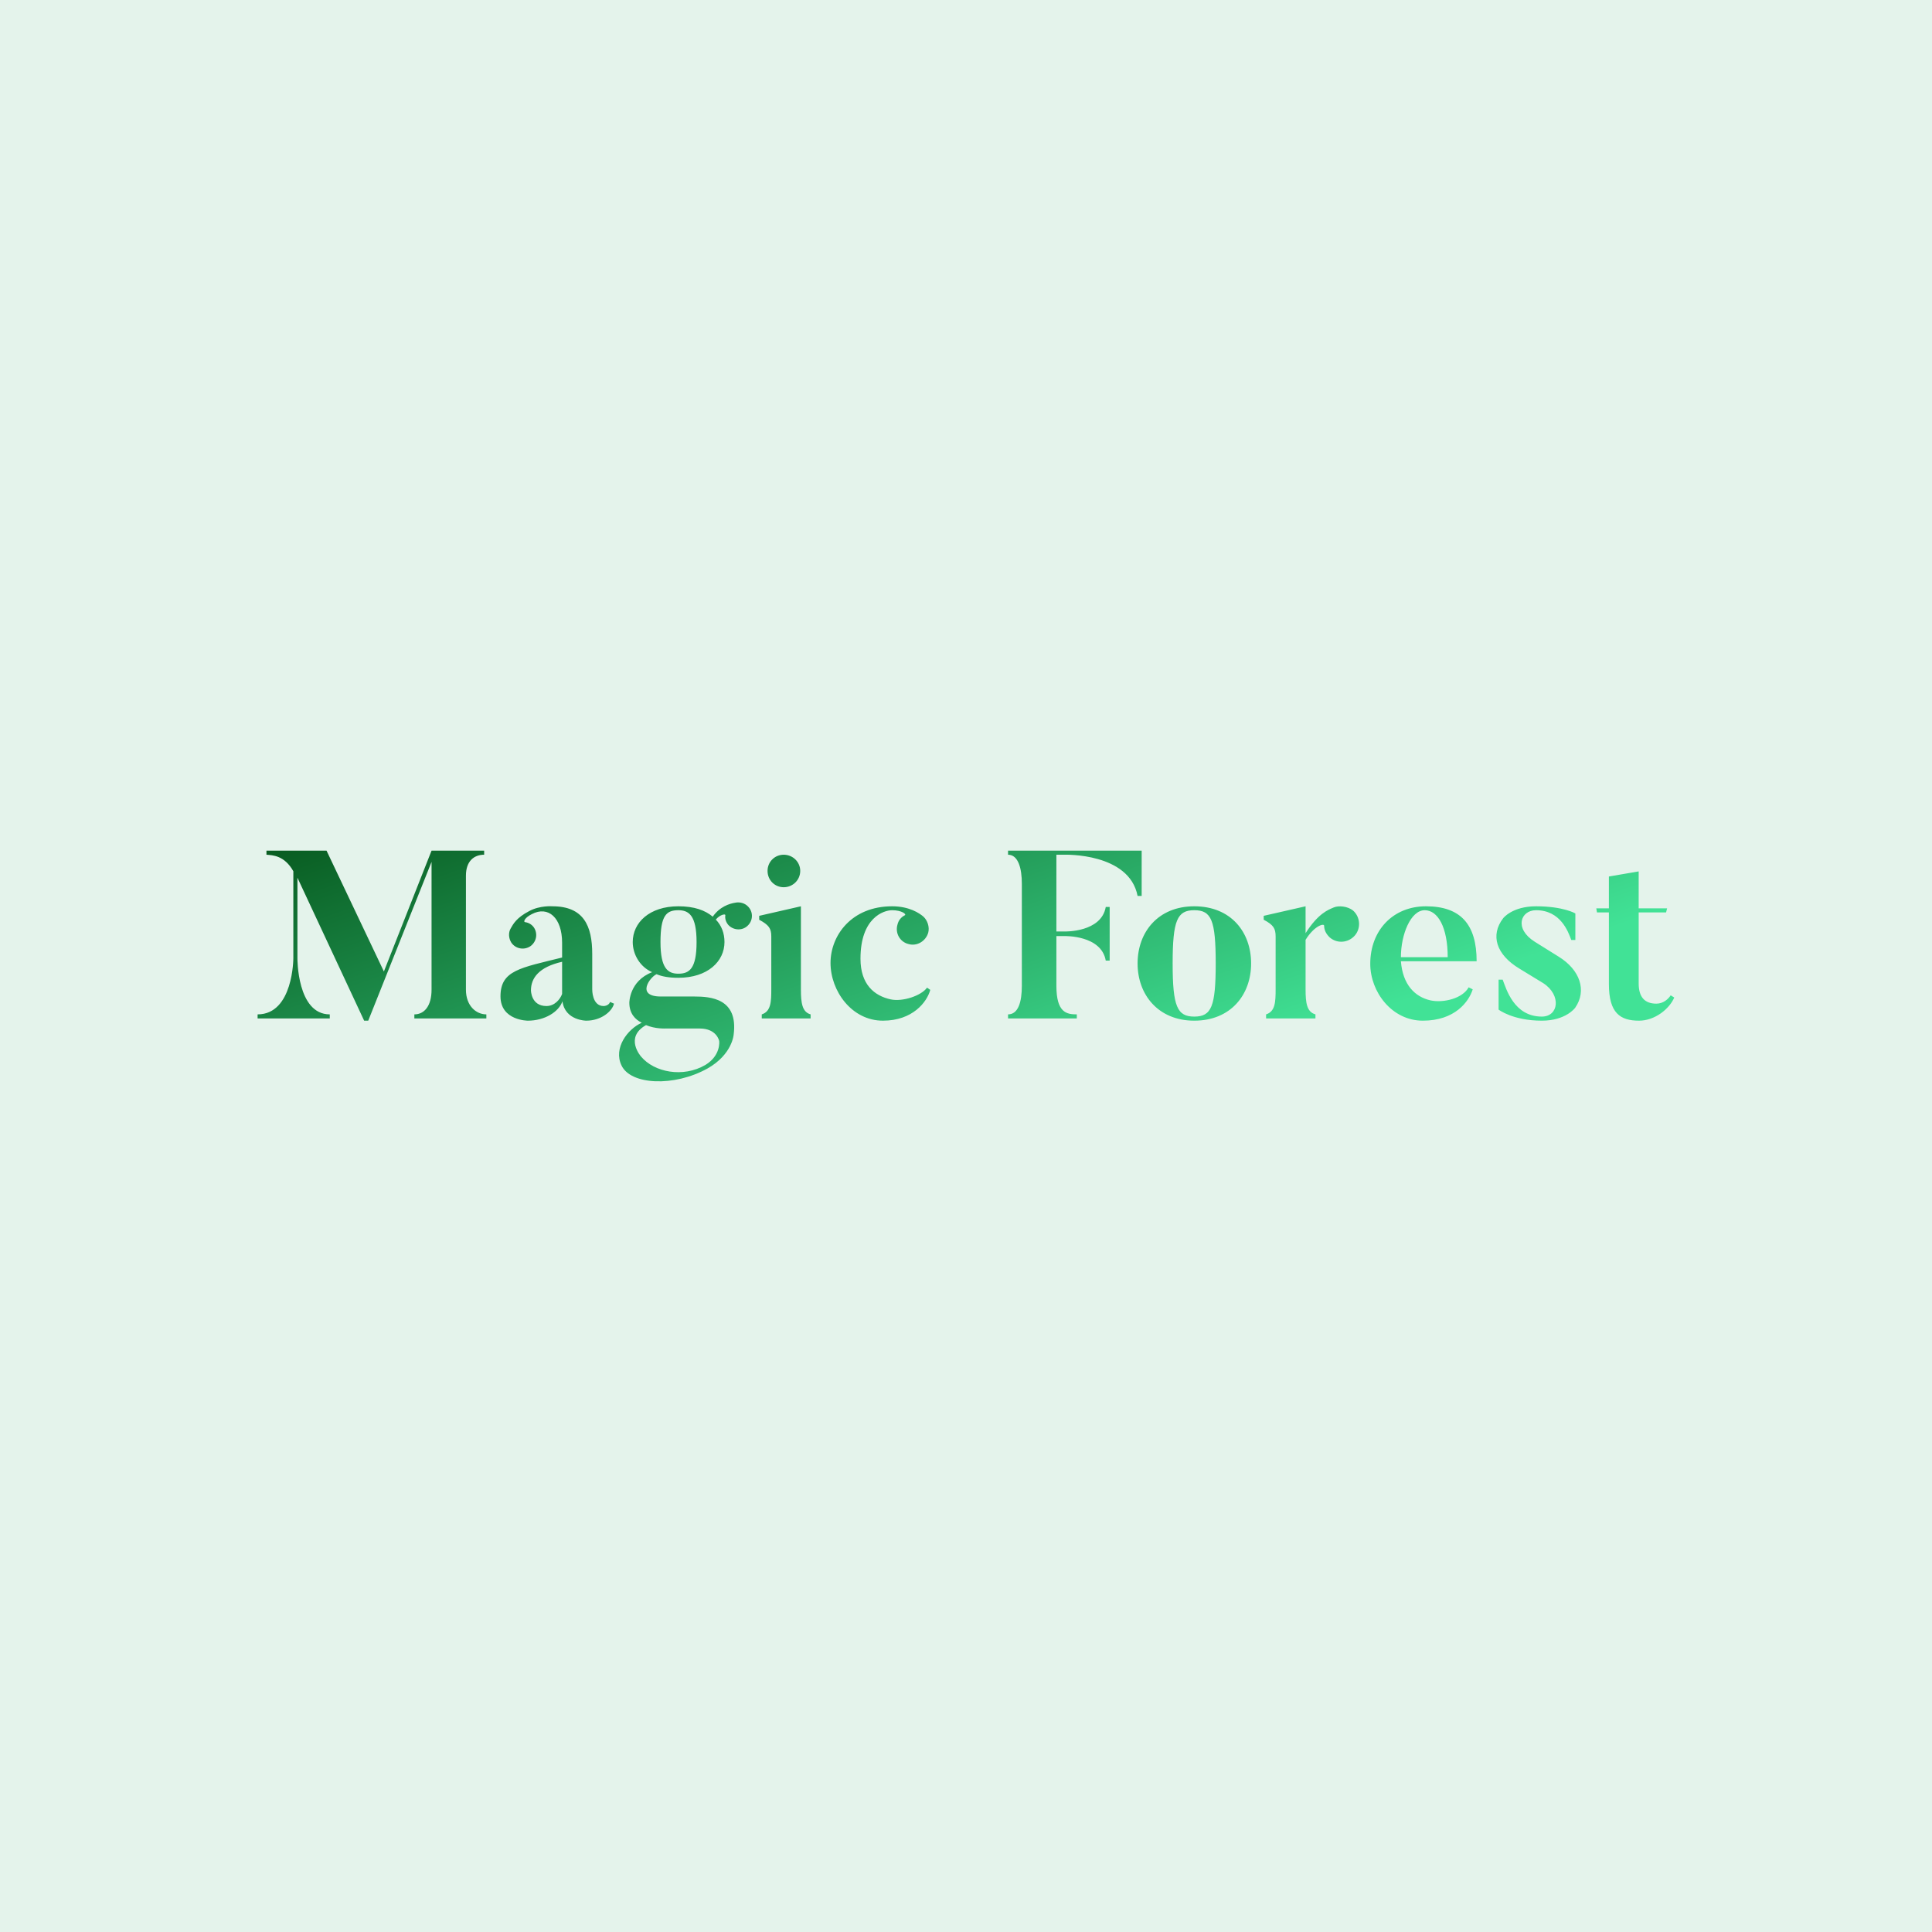 <svg data-v-fde0c5aa="" xmlns="http://www.w3.org/2000/svg" viewBox="0 0 300 300" class="font"><!----><defs data-v-fde0c5aa=""><!----></defs><rect data-v-fde0c5aa="" fill="#E4F3EB" x="0" y="0" width="300px" height="300px" class="logo-background-square"></rect><defs data-v-fde0c5aa=""><linearGradient data-v-fde0c5aa="" gradientTransform="rotate(25)" id="b35f160c-618d-4939-8f38-eca54149457c" x1="0%" y1="0%" x2="100%" y2="0%"><stop data-v-fde0c5aa="" offset="0%" stop-color="#085B20" stop-opacity="1"></stop><stop data-v-fde0c5aa="" offset="100%" stop-color="#41E296" stop-opacity="1"></stop></linearGradient></defs><g data-v-fde0c5aa="" id="9e1ca10b-3ea2-4d1d-ad27-0d5164cd1d28" fill="url(#b35f160c-618d-4939-8f38-eca54149457c)" transform="matrix(2.643,0,0,2.643,39.63,130.95)"><path d="M12.38 8.60L12.38 1.90C12.38 1.05 12.85 0.67 13.45 0.67L13.45 0.43L10.36 0.43L7.56 7.53L4.19 0.43L0.66 0.43L0.66 0.67C1.01 0.70 1.71 0.70 2.24 1.64L2.24 6.75C2.24 6.75 2.24 10.05 0.14 10.05L0.14 10.29L4.38 10.29L4.38 10.05C2.45 10.05 2.48 6.75 2.48 6.75L2.48 2.02L6.40 10.42L6.64 10.42L10.36 1.09L10.36 8.60C10.36 9.55 9.94 10.05 9.35 10.05L9.35 10.29L13.58 10.29L13.58 10.05C12.98 10.05 12.38 9.55 12.38 8.60ZM18.03 8.85C17.91 9.18 17.58 9.56 17.11 9.56C16.20 9.56 16.20 8.64 16.20 8.64C16.20 7.92 16.66 7.27 18.03 6.96C18.03 6.96 18.03 8.82 18.03 8.85ZM20.47 9.56C19.78 9.56 19.80 8.58 19.80 8.58L19.80 6.50C19.80 4.84 19.29 3.70 17.46 3.70C17.46 3.70 16.73 3.64 16.10 3.98C15.33 4.38 15.15 4.76 15.01 5.00C14.87 5.24 14.88 5.57 15.05 5.84C15.30 6.20 15.79 6.29 16.16 6.05C16.52 5.80 16.62 5.31 16.37 4.94C16.24 4.76 16.06 4.66 15.85 4.63C15.75 4.62 15.81 4.38 16.25 4.16C17.22 3.65 18.03 4.38 18.03 5.84L18.03 6.71C15.58 7.32 14.41 7.46 14.41 8.99C14.41 10.42 16.02 10.42 16.02 10.42C17.01 10.42 17.84 9.90 18.05 9.28C18.20 10.42 19.45 10.42 19.45 10.42C20.33 10.42 20.97 9.87 21.08 9.42L20.85 9.32C20.76 9.56 20.47 9.56 20.47 9.56ZM28.98 3.74C28.78 3.51 28.46 3.43 28.20 3.49C27.87 3.54 27.29 3.72 26.88 4.31C26.43 3.93 25.79 3.70 24.86 3.70C23.16 3.70 22.18 4.66 22.18 5.80C22.18 6.54 22.62 7.27 23.32 7.57C21.97 8.09 21.98 9.37 21.98 9.37C21.98 10.00 22.33 10.36 22.71 10.54C21.88 10.91 21.03 12.03 21.52 13.05C22.06 14.20 24.61 14.32 26.57 13.23C28.04 12.40 28.11 11.23 28.11 11.23C28.38 9.11 26.75 9.00 25.79 9.00L23.83 9.00C22.34 9.00 23.20 7.85 23.58 7.69C23.91 7.83 24.32 7.90 24.86 7.90C26.59 7.90 27.57 6.93 27.57 5.80C27.57 5.29 27.40 4.83 27.06 4.48C27.30 4.19 27.64 4.12 27.62 4.23C27.59 4.42 27.65 4.62 27.79 4.79C28.08 5.11 28.59 5.15 28.91 4.86C29.25 4.56 29.27 4.06 28.98 3.74ZM24.21 10.88L26.11 10.88C27.13 10.88 27.26 11.62 27.26 11.62C27.26 11.62 27.37 12.46 26.45 13.02C25.13 13.79 23.44 13.45 22.67 12.53C22.67 12.53 21.67 11.41 22.96 10.68C23.51 10.91 24.05 10.88 24.21 10.88ZM24.86 7.66C24.25 7.66 23.81 7.36 23.81 5.80C23.81 4.23 24.16 3.93 24.86 3.93C25.47 3.93 25.93 4.23 25.93 5.80C25.93 7.36 25.51 7.66 24.86 7.66ZM32.02 1.62C32.02 1.09 31.58 0.67 31.05 0.67C30.52 0.67 30.10 1.09 30.10 1.62C30.10 2.16 30.52 2.58 31.05 2.58C31.58 2.58 32.02 2.16 32.02 1.62ZM32.06 8.58L32.06 3.70L29.61 4.26L29.61 4.49C30.18 4.80 30.32 5.00 30.32 5.47L30.32 8.58C30.32 9.30 30.30 9.88 29.76 10.05L29.76 10.29L32.63 10.29L32.63 10.05C32.13 9.91 32.06 9.37 32.06 8.58ZM39.47 8.48C39.14 8.95 38.04 9.32 37.34 9.17C36.37 8.96 35.56 8.29 35.56 6.78C35.56 4.37 36.92 3.93 37.42 3.93C37.98 3.93 38.29 4.17 38.16 4.23C37.95 4.34 37.79 4.52 37.73 4.79C37.59 5.28 37.88 5.80 38.39 5.92C38.89 6.06 39.40 5.74 39.54 5.25C39.63 4.91 39.49 4.52 39.26 4.31C39.02 4.10 38.42 3.70 37.42 3.70C35.03 3.70 33.80 5.42 33.80 7.03C33.80 8.67 35.04 10.42 36.88 10.42C38.63 10.42 39.47 9.32 39.66 8.61ZM44.23 0.43L44.23 0.67C44.84 0.67 45.04 1.50 45.04 2.37L45.04 8.37C45.04 9.32 44.83 10.05 44.23 10.05L44.23 10.29L48.27 10.29L48.27 10.05C47.67 10.05 47.07 9.95 47.07 8.37L47.07 5.45L47.56 5.45C47.56 5.45 49.71 5.39 49.97 6.89L50.20 6.89L50.20 3.74L49.97 3.74C49.71 5.24 47.56 5.18 47.56 5.18L47.07 5.18L47.07 0.67L47.56 0.67C47.56 0.67 51.35 0.55 51.84 3.09L52.08 3.09L52.08 0.43ZM55.17 3.70C53.05 3.70 51.84 5.21 51.84 7.06C51.84 8.89 53.05 10.42 55.17 10.42C57.32 10.42 58.51 8.89 58.51 7.06C58.51 5.21 57.32 3.70 55.17 3.70ZM55.17 10.18C54.17 10.18 53.90 9.59 53.90 7.06C53.90 4.52 54.17 3.93 55.17 3.93C56.18 3.93 56.43 4.52 56.43 7.06C56.43 9.59 56.18 10.18 55.17 10.18ZM63.36 3.77C63.03 3.91 62.45 4.12 61.71 5.28L61.71 3.70L59.25 4.26L59.25 4.49C59.82 4.79 59.95 5.00 59.95 5.47L59.95 8.58C59.95 9.31 59.93 9.88 59.39 10.05L59.39 10.29L62.29 10.29L62.29 10.05C61.78 9.91 61.71 9.37 61.71 8.58L61.71 5.67C62.23 4.83 62.80 4.69 62.80 4.84C62.80 5.10 62.92 5.33 63.13 5.53C63.57 5.91 64.22 5.85 64.60 5.42C64.97 5.00 64.93 4.33 64.50 3.95C64.19 3.70 63.66 3.64 63.36 3.77ZM67.31 6.69C67.31 5.35 67.89 3.93 68.71 3.93C69.48 3.93 70.06 4.93 70.06 6.69ZM68.78 3.70C66.85 3.70 65.51 5.11 65.51 7.08C65.51 8.72 66.77 10.42 68.60 10.42C70.48 10.42 71.30 9.31 71.53 8.58L71.29 8.46C70.94 9.11 69.82 9.39 69.06 9.23C68.12 9.02 67.42 8.30 67.31 6.93L71.76 6.93C71.76 4.75 70.81 3.70 68.78 3.70ZM76.58 6.66L75.17 5.78C73.95 5.01 74.34 3.93 75.25 3.93C76.69 3.93 77.14 5.19 77.32 5.68L77.56 5.68L77.56 4.12C77.56 4.12 76.86 3.70 75.25 3.70C73.85 3.70 73.32 4.40 73.32 4.40C72.55 5.40 72.91 6.54 74.27 7.36L75.68 8.22C76.75 8.92 76.58 10.18 75.59 10.18C73.95 10.18 73.50 8.55 73.29 8.01L73.05 8.01L73.05 9.77C73.05 9.77 73.89 10.42 75.59 10.42C77.01 10.42 77.55 9.66 77.55 9.66C78.25 8.65 77.83 7.43 76.58 6.66ZM82.32 9.42C81.62 9.42 81.28 9.02 81.28 8.23L81.28 4.06L82.89 4.06L82.95 3.82L81.28 3.82L81.28 1.65L79.53 1.95L79.53 3.82L78.79 3.82L78.83 4.06L79.53 4.06L79.53 8.27C79.53 9.97 80.19 10.42 81.30 10.42C82.24 10.42 83.09 9.72 83.37 9.06L83.16 8.93C83.03 9.14 82.73 9.42 82.32 9.42Z"></path></g><!----><!----></svg>